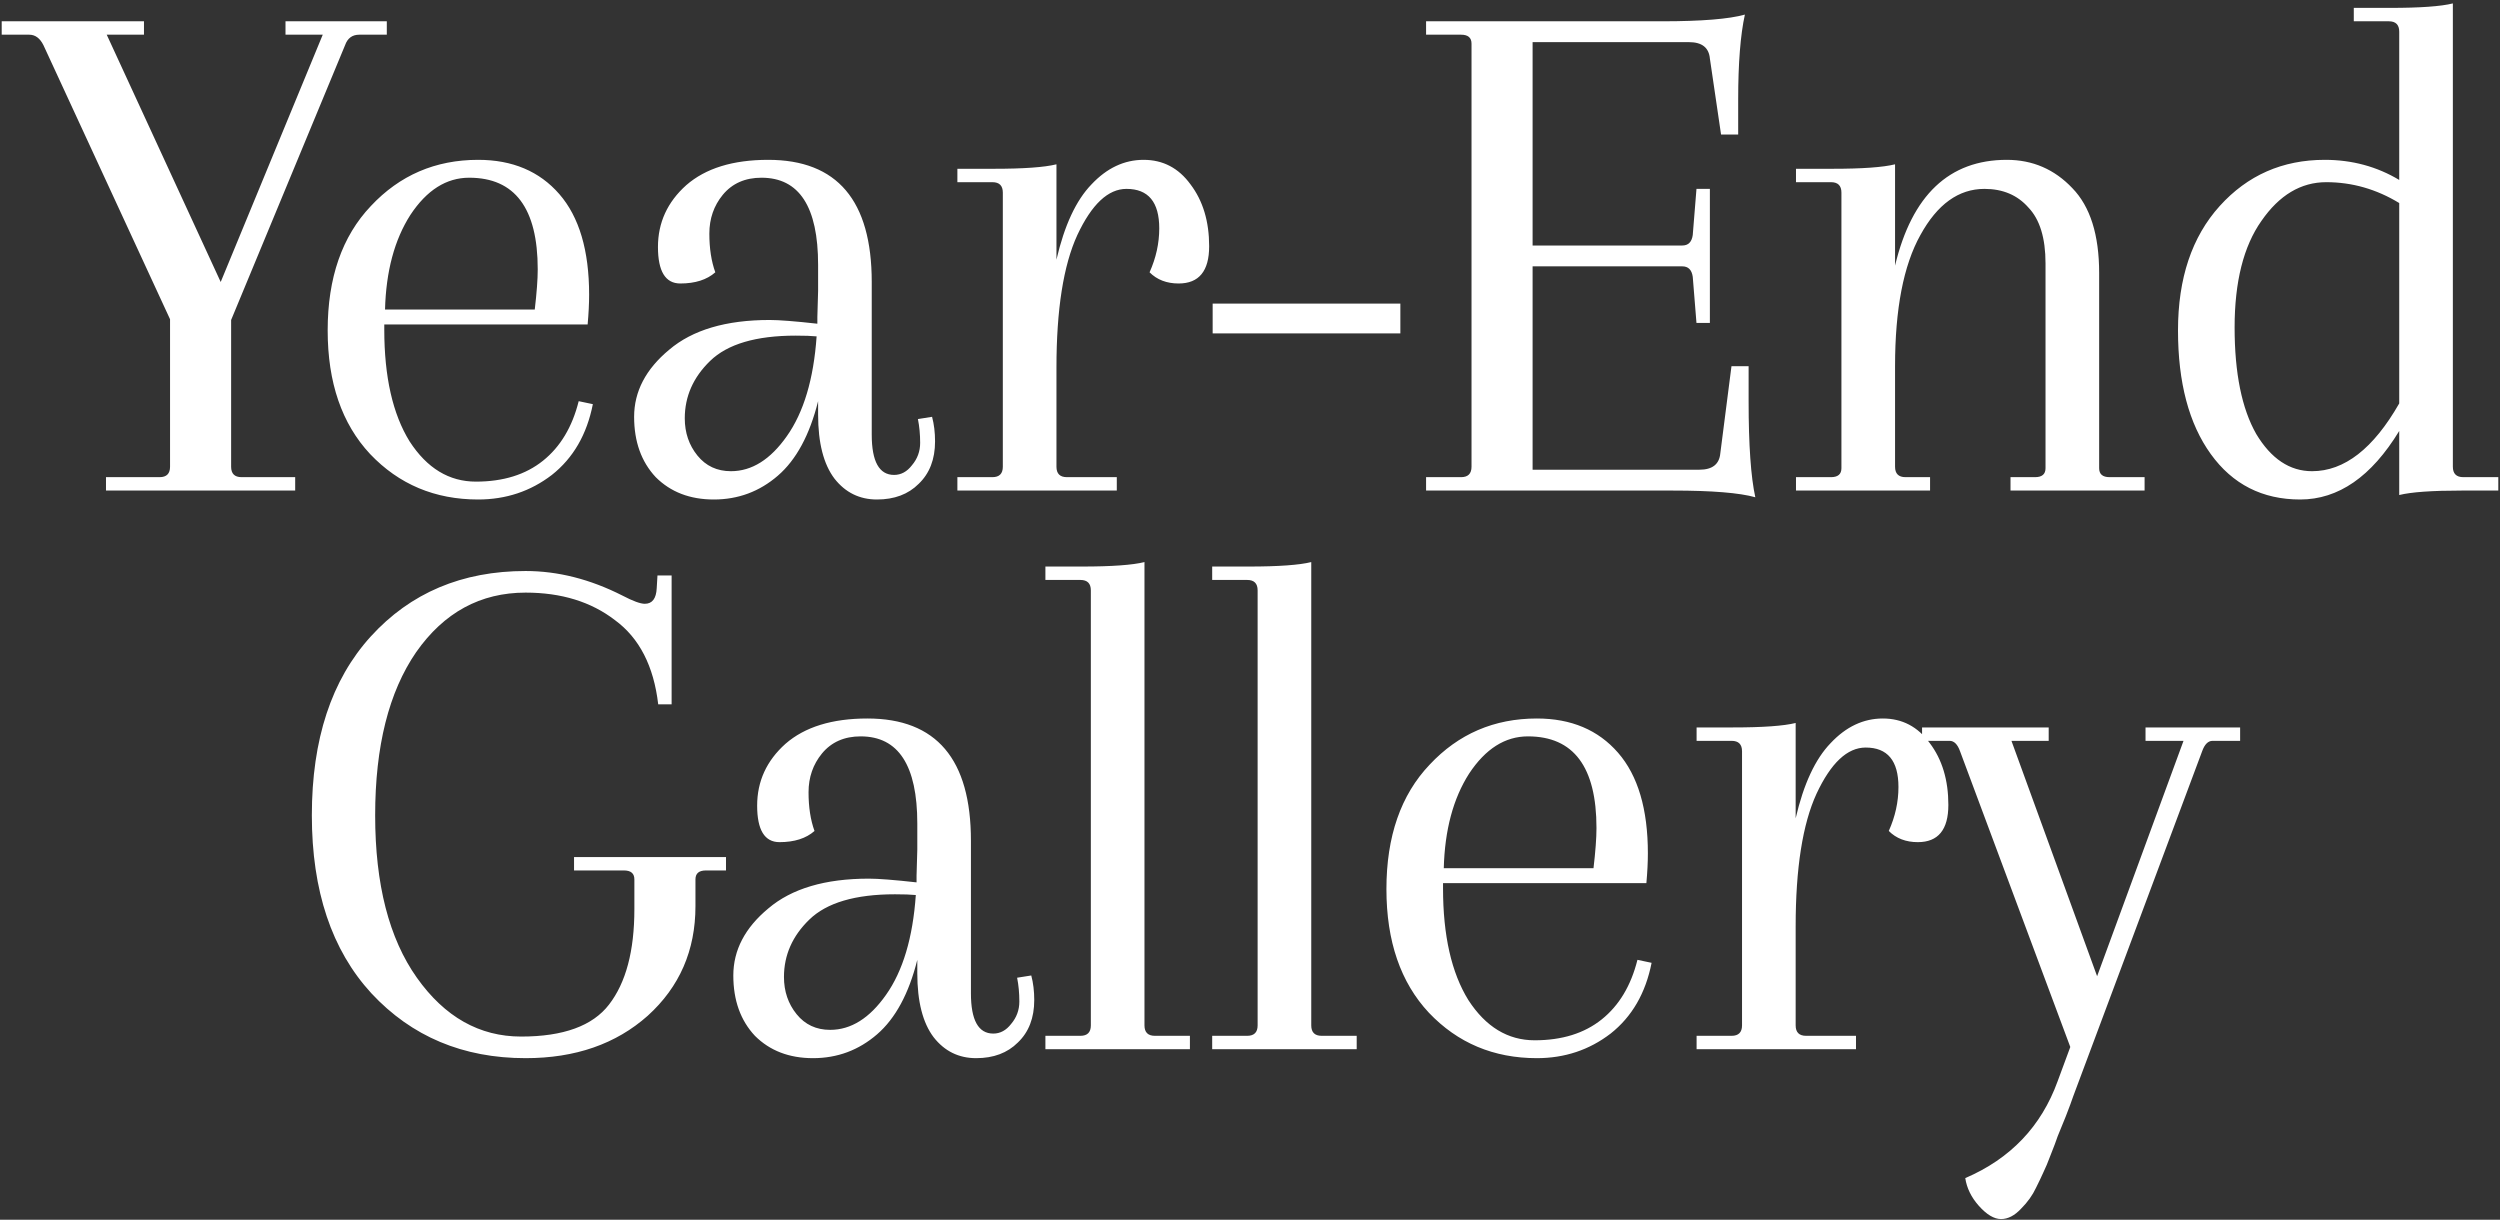 <svg width="537" height="262" viewBox="0 0 537 262" fill="none" xmlns="http://www.w3.org/2000/svg">
<rect x="0" y="0" width="537" height="262" fill="#333333" stroke="none"/>
<path d="M61.326 4.573H83.086V7.453H77.166C75.672 7.453 74.659 8.2 74.126 9.693L49.646 68.733V100.253C49.646 101.746 50.392 102.493 51.886 102.493H63.406V105.373H22.766V102.493H34.286C35.779 102.493 36.526 101.746 36.526 100.253V68.573L9.326 9.693C8.579 8.2 7.566 7.453 6.286 7.453H0.366V4.573H30.926V7.453H22.926L47.406 60.573L69.326 7.453H61.326V4.573ZM102.704 34.333C110.064 34.333 115.878 36.786 120.144 41.693C124.411 46.6 126.544 53.8 126.544 63.293C126.544 65.213 126.438 67.346 126.224 69.693H82.544V70.813C82.544 80.946 84.358 88.946 87.984 94.813C91.718 100.573 96.464 103.453 102.224 103.453C108.091 103.453 112.891 101.96 116.624 98.973C120.358 95.986 122.918 91.72 124.304 86.173L127.344 86.813C126.064 93.32 123.131 98.386 118.544 102.013C113.958 105.533 108.678 107.293 102.704 107.293C93.424 107.293 85.691 104.04 79.504 97.533C73.424 91.026 70.384 82.173 70.384 70.973C70.384 59.666 73.478 50.76 79.664 44.253C85.851 37.64 93.531 34.333 102.704 34.333ZM115.504 57.853C115.504 44.733 110.598 38.173 100.784 38.173C95.878 38.173 91.664 40.84 88.144 46.173C84.731 51.506 82.918 58.28 82.704 66.493H114.864C115.291 62.866 115.504 59.986 115.504 57.853ZM175.569 68.093L175.729 62.493V56.893C175.729 44.413 171.676 38.173 163.569 38.173C160.049 38.173 157.276 39.4 155.249 41.853C153.329 44.2 152.369 46.973 152.369 50.173C152.369 53.373 152.796 56.146 153.649 58.493C151.836 60.093 149.329 60.893 146.129 60.893C142.929 60.893 141.329 58.28 141.329 53.053C141.329 47.826 143.356 43.4 147.409 39.773C151.569 36.146 157.436 34.333 165.009 34.333C179.836 34.333 187.249 43.08 187.249 60.573V93.373C187.249 99.133 188.849 102.013 192.049 102.013C193.543 102.013 194.823 101.32 195.889 99.933C197.063 98.546 197.649 96.946 197.649 95.133C197.649 93.32 197.489 91.613 197.169 90.013L200.209 89.533C200.636 91.133 200.849 92.893 200.849 94.813C200.849 98.653 199.676 101.693 197.329 103.933C195.089 106.173 192.103 107.293 188.369 107.293C184.636 107.293 181.596 105.8 179.249 102.813C176.903 99.72 175.729 95.133 175.729 89.053V86.173C173.916 93.426 171.036 98.76 167.089 102.173C163.143 105.586 158.556 107.293 153.329 107.293C148.209 107.293 144.049 105.693 140.849 102.493C137.756 99.186 136.209 94.866 136.209 89.533C136.209 84.093 138.716 79.293 143.729 75.133C148.743 70.866 155.943 68.733 165.329 68.733C167.356 68.733 170.769 69 175.569 69.533V68.093ZM157.009 101.213C161.489 101.213 165.489 98.706 169.009 93.693C172.636 88.573 174.769 81.426 175.409 72.253C174.343 72.146 172.849 72.093 170.929 72.093C162.396 72.093 156.263 73.906 152.529 77.533C148.903 81.053 147.089 85.16 147.089 89.853C147.089 92.946 147.996 95.613 149.809 97.853C151.623 100.093 154.023 101.213 157.009 101.213ZM245.647 34.333C249.807 34.333 253.167 36.093 255.727 39.613C258.394 43.133 259.727 47.56 259.727 52.893C259.727 58.226 257.54 60.893 253.167 60.893C250.607 60.893 248.527 60.093 246.927 58.493C248.314 55.4 249.007 52.253 249.007 49.053C249.007 43.4 246.66 40.573 241.967 40.573C238.02 40.573 234.5 43.88 231.407 50.493C228.42 57 226.927 66.493 226.927 78.973V100.253C226.927 101.746 227.674 102.493 229.167 102.493H239.887V105.373H205.647V102.493H213.167C214.66 102.493 215.407 101.746 215.407 100.253V41.373C215.407 39.88 214.66 39.133 213.167 39.133H205.647V36.253H213.487C219.887 36.253 224.367 35.933 226.927 35.293V55.773C228.634 48.413 231.14 43.026 234.447 39.613C237.754 36.093 241.487 34.333 245.647 34.333ZM260.478 71.613V65.213H300.798V71.613H260.478ZM306.322 105.373V102.493H313.842C315.335 102.493 316.082 101.746 316.082 100.253V9.373C316.082 8.093 315.335 7.453 313.842 7.453H306.322V4.573H357.042C365.469 4.573 371.389 4.093 374.802 3.133C373.842 7.506 373.362 13.586 373.362 21.373V28.893H369.682L367.282 12.573C367.069 10.226 365.575 9.053 362.802 9.053H329.202V52.733H361.362C362.642 52.733 363.389 51.986 363.602 50.493L364.402 40.573H367.282V69.373H364.402L363.602 59.453C363.389 57.96 362.642 57.213 361.362 57.213H329.202V100.893H365.042C367.815 100.893 369.309 99.72 369.522 97.373L371.922 78.653H375.602V86.173C375.602 95.56 376.082 102.44 377.042 106.813C373.629 105.853 367.709 105.373 359.282 105.373H306.322ZM450.898 58.653V100.573C450.898 101.853 451.645 102.493 453.138 102.493H460.658V105.373H431.858V102.493H437.138C438.631 102.493 439.378 101.853 439.378 100.573V56.573C439.378 51.133 438.151 47.133 435.698 44.573C433.351 41.906 430.205 40.573 426.258 40.573C420.711 40.573 416.125 43.88 412.498 50.493C408.871 57 407.058 66.386 407.058 78.653V100.253C407.058 101.746 407.805 102.493 409.298 102.493H414.578V105.373H385.778V102.493H393.298C394.791 102.493 395.538 101.853 395.538 100.573V41.373C395.538 39.88 394.791 39.133 393.298 39.133H385.778V36.253H393.618C400.018 36.253 404.498 35.933 407.058 35.293V57.053C410.685 41.906 418.685 34.333 431.058 34.333C436.605 34.333 441.298 36.36 445.138 40.413C448.978 44.36 450.898 50.44 450.898 58.653ZM515.354 106.333V92.573C509.381 102.386 502.288 107.293 494.074 107.293C485.968 107.293 479.568 104.04 474.874 97.533C470.181 91.026 467.834 82.173 467.834 70.973C467.834 59.773 470.821 50.866 476.794 44.253C482.768 37.64 490.288 34.333 499.354 34.333C505.221 34.333 510.554 35.773 515.354 38.653V6.813C515.354 5.32 514.608 4.573 513.114 4.573H505.594V1.693H513.434C519.834 1.693 524.314 1.373 526.874 0.733V100.253C526.874 101.746 527.621 102.493 529.114 102.493H536.634V105.373H528.794C522.394 105.373 517.914 105.693 515.354 106.333ZM499.674 39.133C494.234 39.133 489.594 41.906 485.754 47.453C481.914 52.893 479.994 60.52 479.994 70.333C479.994 80.146 481.541 87.773 484.634 93.213C487.834 98.546 491.834 101.213 496.634 101.213C503.568 101.213 509.808 96.36 515.354 86.653V43.613C510.448 40.626 505.221 39.133 499.674 39.133ZM112.904 127.293C103.198 127.293 95.358 131.56 89.384 140.093C83.518 148.626 80.584 160.306 80.584 175.133C80.584 189.96 83.571 201.586 89.544 210.013C95.518 218.44 102.984 222.653 111.944 222.653C121.011 222.653 127.304 220.36 130.824 215.773C134.451 211.08 136.264 204.253 136.264 195.293V188.893C136.264 187.613 135.518 186.973 134.024 186.973H123.304V184.093H155.944V186.973H151.624C150.131 186.973 149.384 187.613 149.384 188.893V194.653C149.384 204.146 145.971 211.986 139.144 218.173C132.318 224.253 123.571 227.293 112.904 227.293C99.464 227.293 88.424 222.653 79.784 213.373C71.251 204.093 66.984 191.346 66.984 175.133C66.984 158.813 71.198 146.013 79.624 136.733C88.158 127.346 99.251 122.653 112.904 122.653C119.838 122.653 126.771 124.413 133.704 127.933C135.944 129.106 137.544 129.693 138.504 129.693C140.104 129.693 140.958 128.573 141.064 126.333L141.224 123.613H144.264V151.293H141.384C140.424 143.08 137.331 137.053 132.104 133.213C126.984 129.266 120.584 127.293 112.904 127.293ZM196.876 188.093L197.036 182.493V176.893C197.036 164.413 192.982 158.173 184.876 158.173C181.356 158.173 178.582 159.4 176.556 161.853C174.636 164.2 173.676 166.973 173.676 170.173C173.676 173.373 174.102 176.146 174.956 178.493C173.142 180.093 170.636 180.893 167.436 180.893C164.236 180.893 162.636 178.28 162.636 173.053C162.636 167.826 164.662 163.4 168.716 159.773C172.876 156.146 178.742 154.333 186.316 154.333C201.142 154.333 208.556 163.08 208.556 180.573V213.373C208.556 219.133 210.156 222.013 213.356 222.013C214.849 222.013 216.129 221.32 217.196 219.933C218.369 218.546 218.956 216.946 218.956 215.133C218.956 213.32 218.796 211.613 218.476 210.013L221.516 209.533C221.942 211.133 222.156 212.893 222.156 214.813C222.156 218.653 220.982 221.693 218.636 223.933C216.396 226.173 213.409 227.293 209.676 227.293C205.942 227.293 202.902 225.8 200.556 222.813C198.209 219.72 197.036 215.133 197.036 209.053V206.173C195.222 213.426 192.342 218.76 188.396 222.173C184.449 225.586 179.862 227.293 174.636 227.293C169.516 227.293 165.356 225.693 162.156 222.493C159.062 219.186 157.516 214.866 157.516 209.533C157.516 204.093 160.022 199.293 165.036 195.133C170.049 190.866 177.249 188.733 186.636 188.733C188.662 188.733 192.076 189 196.876 189.533V188.093ZM178.316 221.213C182.796 221.213 186.796 218.706 190.316 213.693C193.942 208.573 196.076 201.426 196.716 192.253C195.649 192.146 194.156 192.093 192.236 192.093C183.702 192.093 177.569 193.906 173.836 197.533C170.209 201.053 168.396 205.16 168.396 209.853C168.396 212.946 169.302 215.613 171.116 217.853C172.929 220.093 175.329 221.213 178.316 221.213ZM234.313 220.253V126.813C234.313 125.32 233.566 124.573 232.073 124.573H224.553V121.693H232.393C238.793 121.693 243.273 121.373 245.833 120.733V220.253C245.833 221.746 246.58 222.493 248.073 222.493H255.593V225.373H224.553V222.493H232.073C233.566 222.493 234.313 221.746 234.313 220.253ZM270.138 220.253V126.813C270.138 125.32 269.391 124.573 267.898 124.573H260.378V121.693H268.218C274.618 121.693 279.098 121.373 281.658 120.733V220.253C281.658 221.746 282.405 222.493 283.898 222.493H291.418V225.373H260.378V222.493H267.898C269.391 222.493 270.138 221.746 270.138 220.253ZM330.123 154.333C337.483 154.333 343.296 156.786 347.563 161.693C351.83 166.6 353.963 173.8 353.963 183.293C353.963 185.213 353.856 187.346 353.643 189.693H309.963V190.813C309.963 200.946 311.776 208.946 315.403 214.813C319.136 220.573 323.883 223.453 329.643 223.453C335.51 223.453 340.31 221.96 344.043 218.973C347.776 215.986 350.336 211.72 351.723 206.173L354.763 206.813C353.483 213.32 350.55 218.386 345.963 222.013C341.376 225.533 336.096 227.293 330.123 227.293C320.843 227.293 313.11 224.04 306.923 217.533C300.843 211.026 297.803 202.173 297.803 190.973C297.803 179.666 300.896 170.76 307.083 164.253C313.27 157.64 320.95 154.333 330.123 154.333ZM342.923 177.853C342.923 164.733 338.016 158.173 328.203 158.173C323.296 158.173 319.083 160.84 315.563 166.173C312.15 171.506 310.336 178.28 310.123 186.493H342.283C342.71 182.866 342.923 179.986 342.923 177.853ZM404.428 154.333C408.588 154.333 411.948 156.093 414.508 159.613C417.175 163.133 418.508 167.56 418.508 172.893C418.508 178.226 416.321 180.893 411.948 180.893C409.388 180.893 407.308 180.093 405.708 178.493C407.095 175.4 407.788 172.253 407.788 169.053C407.788 163.4 405.441 160.573 400.748 160.573C396.801 160.573 393.281 163.88 390.188 170.493C387.201 177 385.708 186.493 385.708 198.973V220.253C385.708 221.746 386.455 222.493 387.948 222.493H398.668V225.373H364.428V222.493H371.948C373.441 222.493 374.188 221.746 374.188 220.253V161.373C374.188 159.88 373.441 159.133 371.948 159.133H364.428V156.253H372.268C378.668 156.253 383.148 155.933 385.708 155.293V175.773C387.415 168.413 389.921 163.026 393.228 159.613C396.535 156.093 400.268 154.333 404.428 154.333ZM460.859 156.253H481.179V159.133H475.259C474.299 159.133 473.553 159.88 473.019 161.373L445.339 235.453C445.019 236.413 444.486 237.853 443.739 239.773L441.979 244.093C441.659 245.053 441.179 246.333 440.539 247.933C439.899 249.64 439.366 250.92 438.939 251.773C438.513 252.733 437.979 253.853 437.339 255.133C436.593 256.733 435.526 258.226 434.139 259.613C432.753 261.106 431.313 261.853 429.819 261.853C428.326 261.853 426.726 260.893 425.019 258.973C423.419 257.16 422.459 255.186 422.139 253.053C431.846 248.893 438.459 241.96 441.979 232.253L444.699 224.893L421.019 161.373C420.486 159.88 419.739 159.133 418.779 159.133H412.859V156.253H440.059V159.133H432.059L450.459 209.693L469.019 159.133H460.859V156.253Z" fill="white"/>
</svg>
